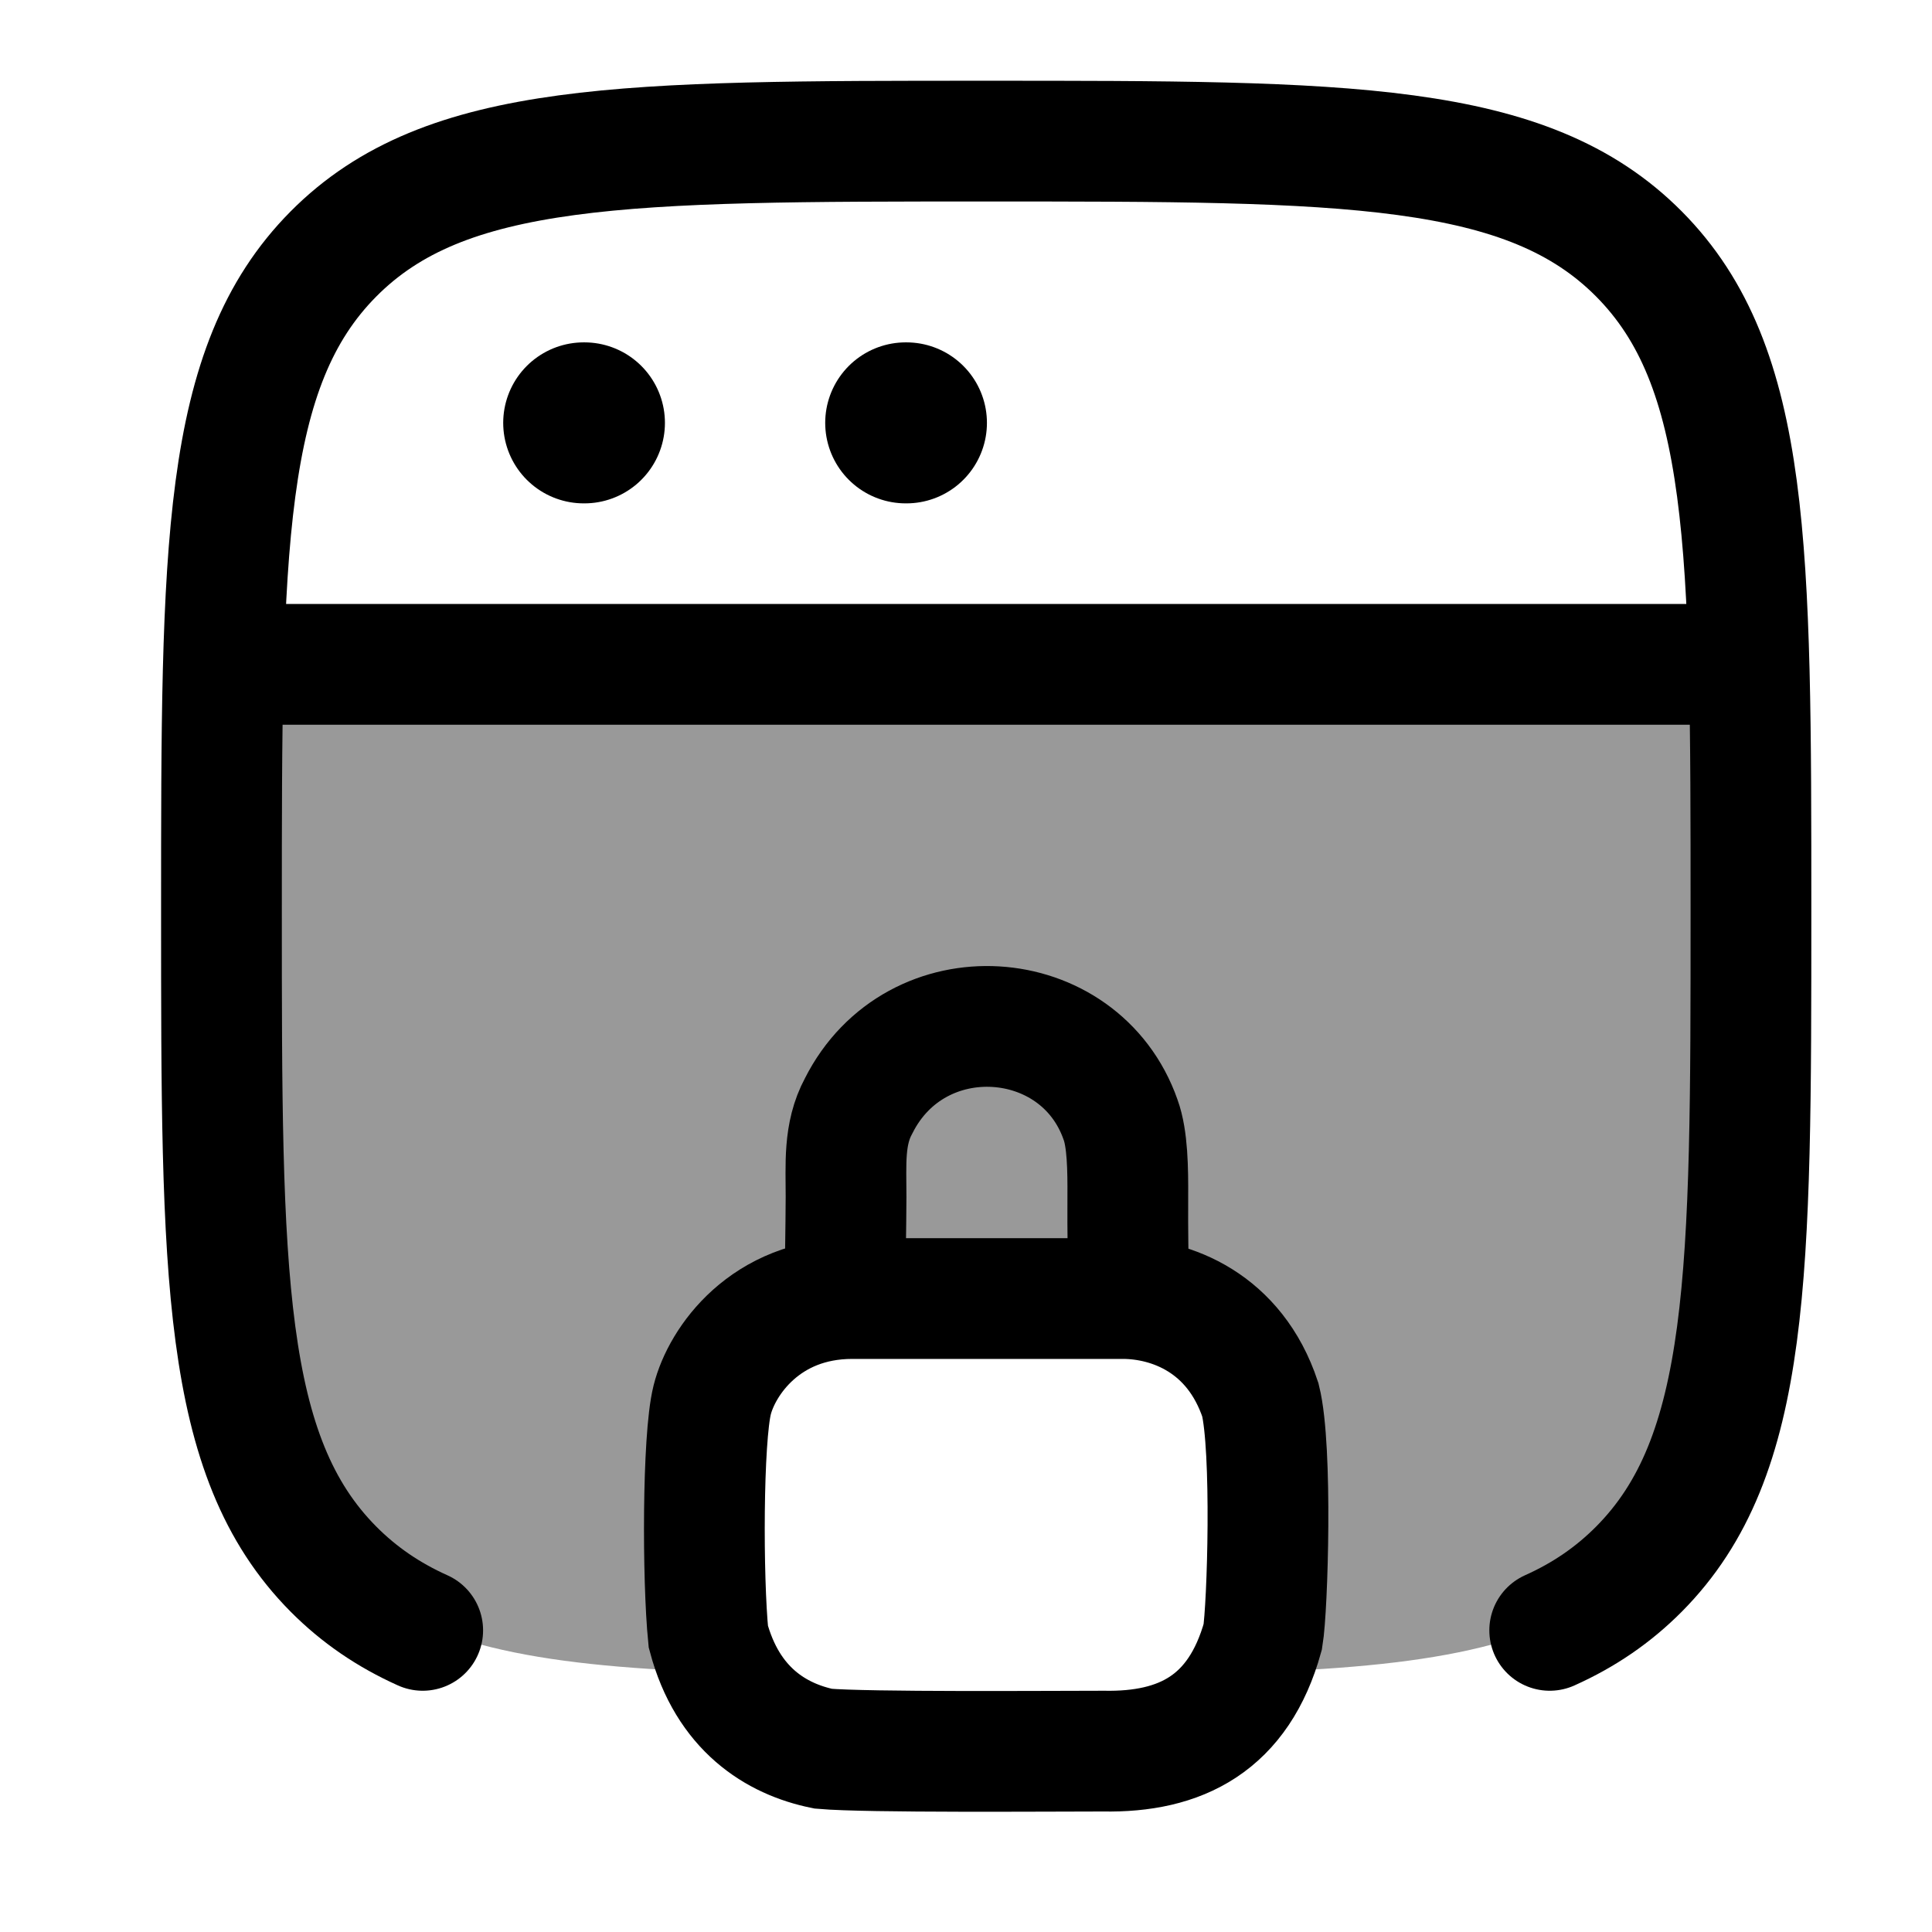<svg width="24" height="24" viewBox="0 0 24 24" fill="none" xmlns="http://www.w3.org/2000/svg">
    <path opacity="0.4" d="M21.751 15.066C21.647 17.166 21.336 18.475 20.404 19.406C19.473 20.337 18.164 20.649 16.064 20.753H15.549C15.574 20.702 15.597 20.649 15.618 20.595C15.751 20.251 15.751 19.814 15.751 18.94C15.751 18.067 15.751 17.63 15.618 17.285C15.44 16.826 15.1 16.461 14.671 16.271C14.349 16.128 13.941 16.128 13.126 16.128H11.376C10.561 16.128 10.153 16.128 9.831 16.271C9.402 16.461 9.062 16.826 8.884 17.285C8.751 17.63 8.751 18.067 8.751 18.94C8.751 19.814 8.751 20.251 8.884 20.595C8.905 20.649 8.928 20.702 8.953 20.753H8.438C6.338 20.649 5.029 20.337 4.098 19.406C3.166 18.475 2.855 17.166 2.751 15.066V8.253H21.751V15.066Z" fill="currentColor"/>
    <path d="M19.251 20.253C19.677 20.062 20.04 19.814 20.36 19.492C21.751 18.091 21.751 15.835 21.751 11.323C21.751 6.812 21.751 4.556 20.36 3.155C18.968 1.753 16.729 1.753 12.251 1.753C7.773 1.753 5.533 1.753 4.142 3.155C2.751 4.556 2.751 6.812 2.751 11.323C2.751 15.835 2.751 18.091 4.142 19.492C4.462 19.814 4.826 20.062 5.251 20.253" stroke="currentColor" stroke-width="1.5" stroke-linecap="round"/>
    <path d="M2.751 8.253H21.751" stroke="currentColor" stroke-width="1.5" stroke-linejoin="round"/>
    <path d="M7.251 5.253H7.26" stroke="currentColor" stroke-width="2" stroke-linecap="round" stroke-linejoin="round"/>
    <path d="M11.251 5.253H11.26" stroke="currentColor" stroke-width="2" stroke-linecap="round" stroke-linejoin="round"/>
    <path d="M10.587 16.131C9.507 16.131 8.967 16.911 8.847 17.391C8.727 17.871 8.727 19.611 8.799 20.331C9.039 21.231 9.639 21.603 10.227 21.723C10.767 21.771 13.047 21.753 13.707 21.753C14.667 21.771 15.387 21.411 15.687 20.331C15.747 19.971 15.807 17.991 15.657 17.391C15.339 16.431 14.547 16.131 13.947 16.131H10.587Z" stroke="currentColor" stroke-width="1.5" stroke-linecap="round"/>
    <path d="M10.5 15.709C10.5 15.649 10.508 15.303 10.51 14.868C10.511 14.472 10.476 14.088 10.666 13.738C11.376 12.325 13.416 12.469 13.92 13.909C14.007 14.146 14.012 14.521 14.01 14.868C14.007 15.312 14.016 15.709 14.016 15.709" stroke="currentColor" stroke-width="1.5" stroke-linecap="round"/>
</svg>
